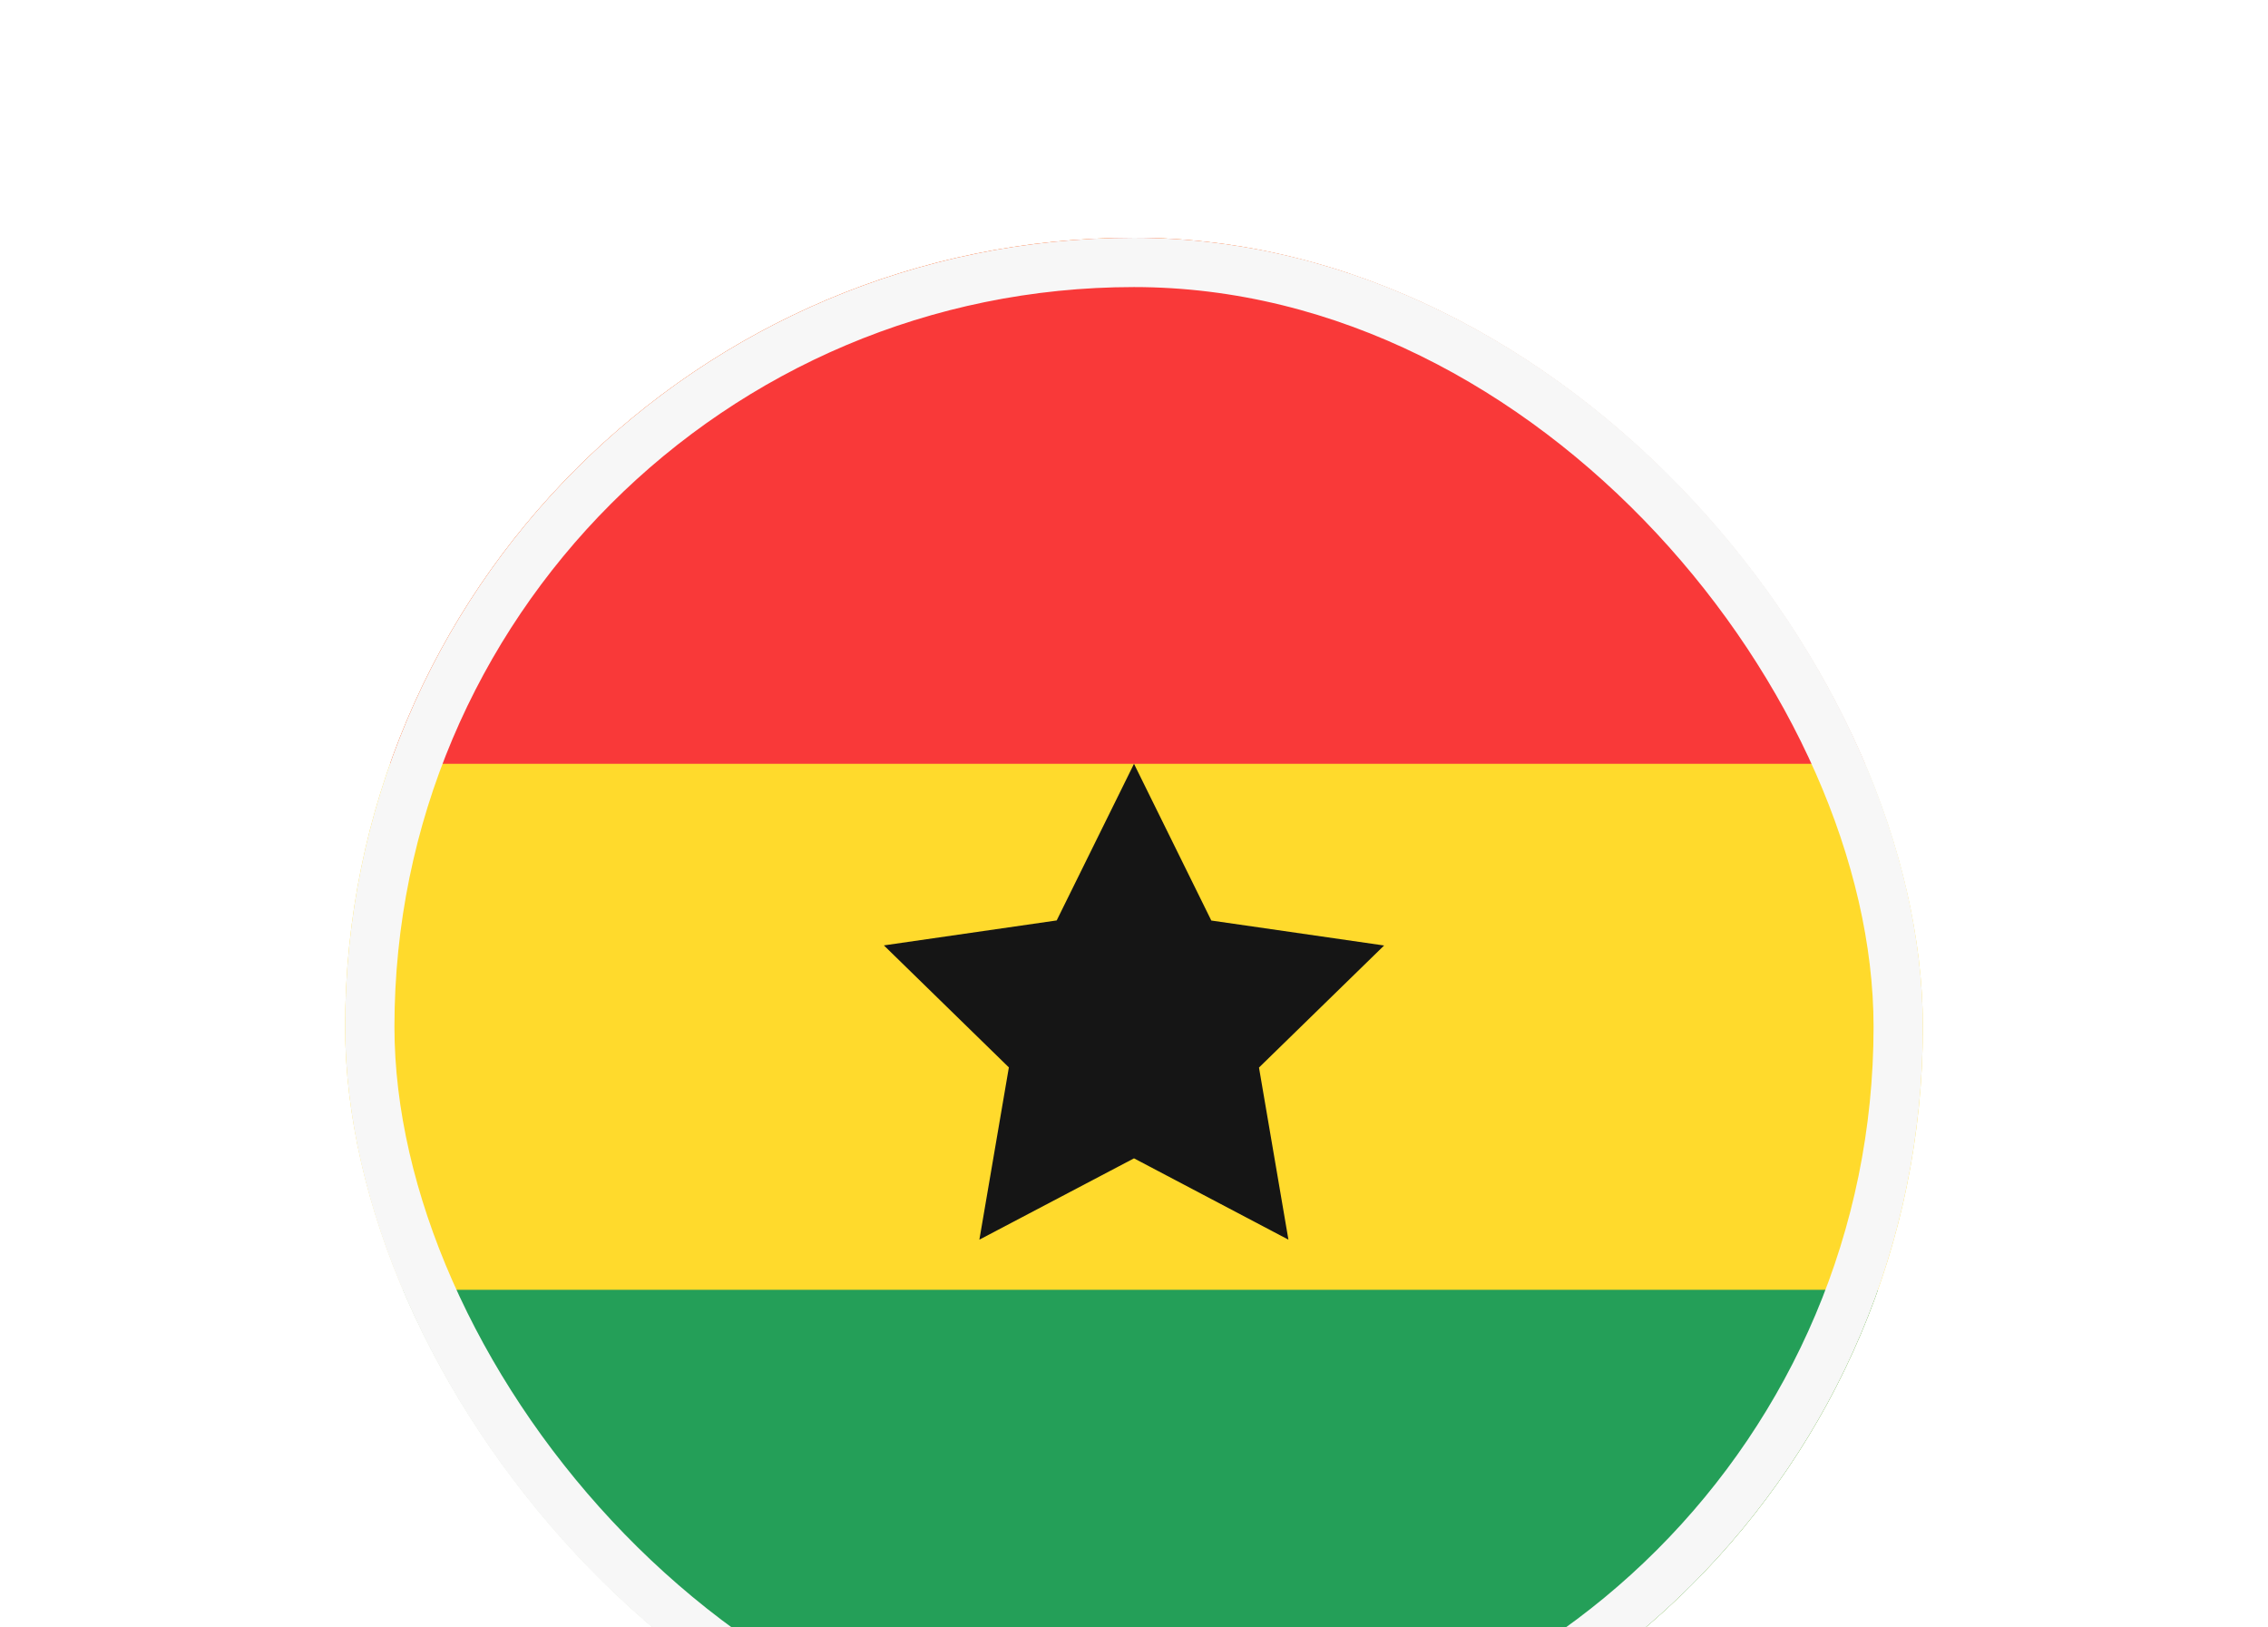 <svg width="46" height="33" viewBox="0 0 46 33" fill="none" xmlns="http://www.w3.org/2000/svg">
<g filter="url(#filter0_dd_1078_2345)">
<g clip-path="url(#clip0_1078_2345)">
<rect x="7" y="0.25" width="32" height="32" rx="16" fill="#FFDA2C"/>
<path fill-rule="evenodd" clip-rule="evenodd" d="M0.6 21.583H45.4V32.25H0.6V21.583Z" fill="#249F58"/>
<path fill-rule="evenodd" clip-rule="evenodd" d="M0.6 0.25H45.4V10.917H0.6V0.25Z" fill="#F93939"/>
<path fill-rule="evenodd" clip-rule="evenodd" d="M23 18.917L19.864 20.566L20.462 17.073L17.927 14.599L21.432 14.093L23 10.917L24.568 14.095L28.073 14.601L25.535 17.076L26.132 20.566" fill="#151515"/>
</g>
<rect x="7.5" y="0.75" width="31" height="31" rx="15.5" stroke="#F7F7F7"/>
</g>
<defs>
<filter id="filter0_dd_1078_2345" x="0.143" y="-2.036" width="45.714" height="45.714" filterUnits="userSpaceOnUse" color-interpolation-filters="sRGB">
<feFlood flood-opacity="0" result="BackgroundImageFix"/>
<feColorMatrix in="SourceAlpha" type="matrix" values="0 0 0 0 0 0 0 0 0 0 0 0 0 0 0 0 0 0 127 0" result="hardAlpha"/>
<feOffset dy="4.571"/>
<feGaussianBlur stdDeviation="3.429"/>
<feComposite in2="hardAlpha" operator="out"/>
<feColorMatrix type="matrix" values="0 0 0 0 0.259 0 0 0 0 0.278 0 0 0 0 0.298 0 0 0 0.08 0"/>
<feBlend mode="normal" in2="BackgroundImageFix" result="effect1_dropShadow_1078_2345"/>
<feColorMatrix in="SourceAlpha" type="matrix" values="0 0 0 0 0 0 0 0 0 0 0 0 0 0 0 0 0 0 127 0" result="hardAlpha"/>
<feOffset/>
<feGaussianBlur stdDeviation="0.286"/>
<feComposite in2="hardAlpha" operator="out"/>
<feColorMatrix type="matrix" values="0 0 0 0 0.259 0 0 0 0 0.278 0 0 0 0 0.298 0 0 0 0.32 0"/>
<feBlend mode="normal" in2="effect1_dropShadow_1078_2345" result="effect2_dropShadow_1078_2345"/>
<feBlend mode="normal" in="SourceGraphic" in2="effect2_dropShadow_1078_2345" result="shape"/>
</filter>
<clipPath id="clip0_1078_2345">
<rect x="7" y="0.25" width="32" height="32" rx="16" fill="white"/>
</clipPath>
</defs>
</svg> 